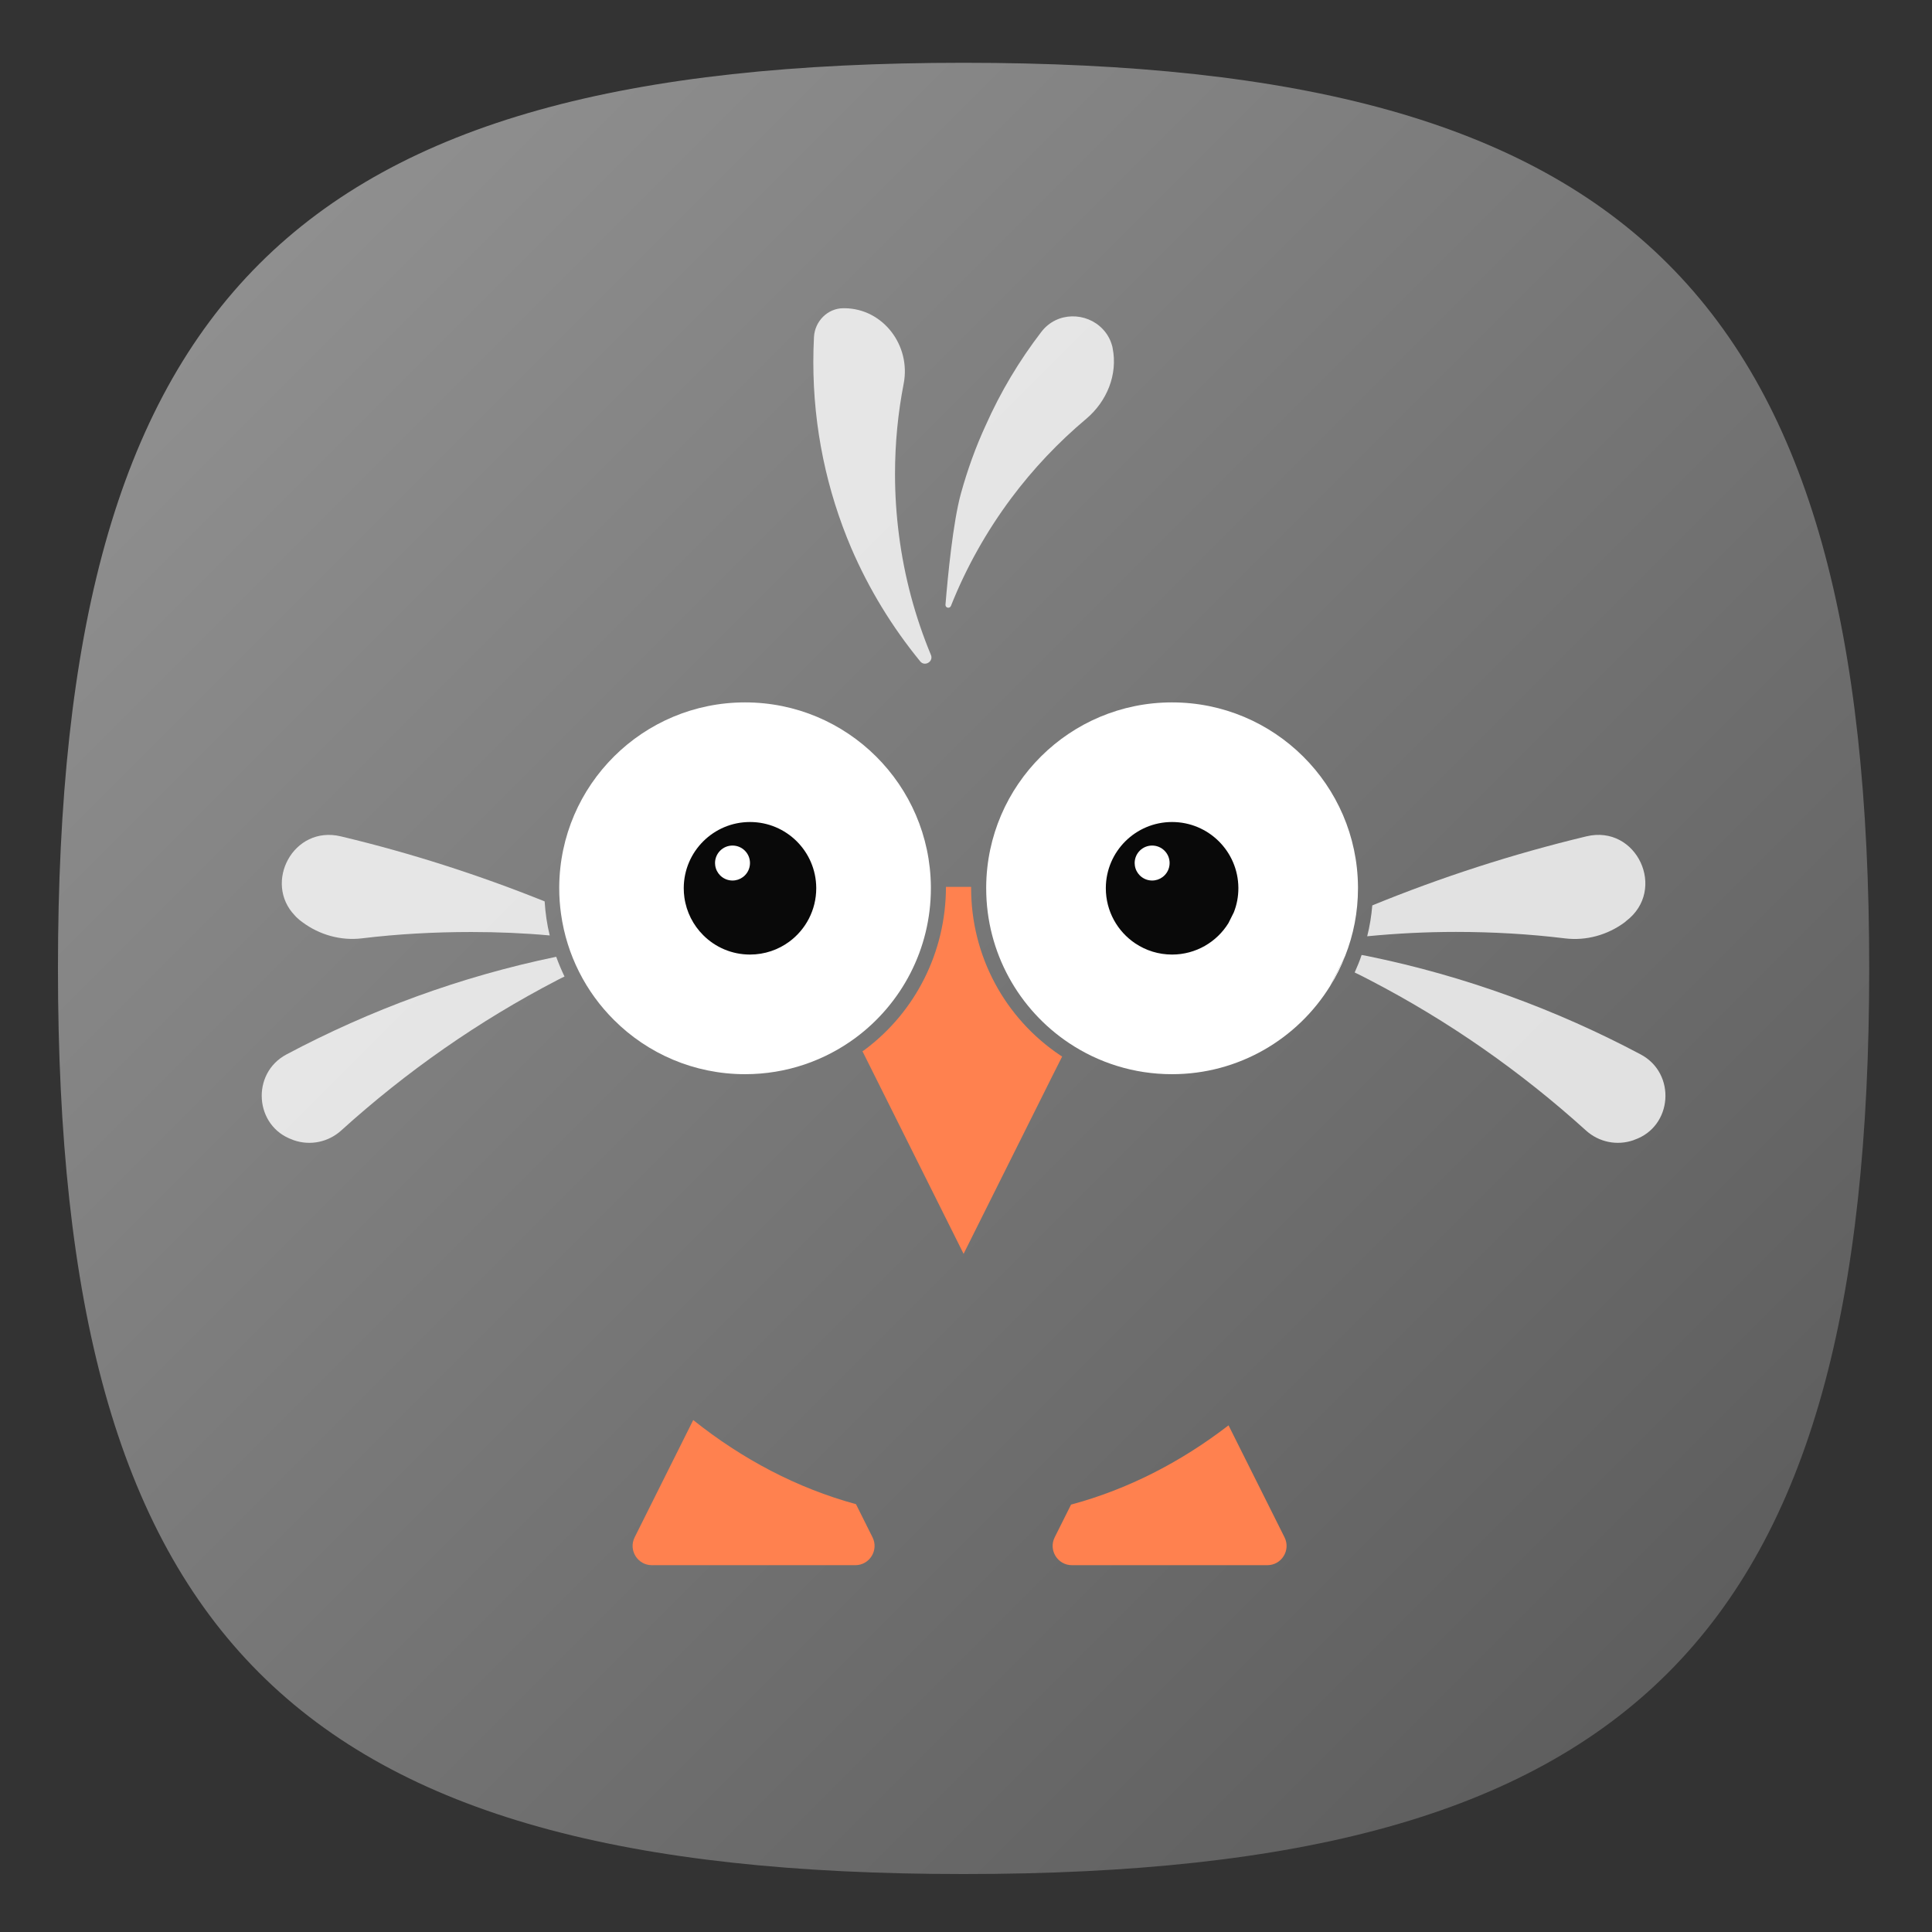 <?xml version="1.0" encoding="UTF-8" standalone="no"?>
<svg
   xmlns:dc="http://purl.org/dc/elements/1.1/"
   xmlns:cc="http://creativecommons.org/ns#"
   xmlns:rdf="http://www.w3.org/1999/02/22-rdf-syntax-ns#"
   xmlns:svg="http://www.w3.org/2000/svg"
   xmlns="http://www.w3.org/2000/svg"
   xmlns:sodipodi="http://sodipodi.sourceforge.net/DTD/sodipodi-0.dtd"
   xmlns:inkscape="http://www.inkscape.org/namespaces/inkscape"
   viewBox="0 0 133.333 133.333"
   height="133.333"
   width="133.333"
   xml:space="preserve"
   id="svg2"
   version="1.1"
   sodipodi:docname="harbour-piepmatz.svg"
   inkscape:version="0.92.2 2405546, 2018-03-11"><rect x="0" y="0" width="133.333" height="133.333" fill="#333333" stroke="none"/><sodipodi:namedview
     pagecolor="#ffffff"
     bordercolor="#666666"
     borderopacity="1"
     objecttolerance="10"
     gridtolerance="10"
     guidetolerance="10"
     inkscape:pageopacity="0"
     inkscape:pageshadow="2"
     inkscape:window-width="1366"
     inkscape:window-height="706"
     id="namedview118"
     showgrid="false"
     inkscape:zoom="1.7700001"
     inkscape:cx="66.666664"
     inkscape:cy="66.666664"
     inkscape:window-x="0"
     inkscape:window-y="34"
     inkscape:window-maximized="1"
     inkscape:current-layer="svg2" /><defs
     id="defs6"><clipPath
       id="clipPath18"
       clipPathUnits="userSpaceOnUse"><path
         id="path16"
         d="M 50,100 C 12.956,100 0,87.039 0,50 v 0 C 0,12.961 12.956,0 50,0 v 0 c 37.045,0 50,12.961 50,50 v 0 c 0,37.044 -12.955,50 -50,50 z" /></clipPath><linearGradient
       id="linearGradient30"
       spreadMethod="pad"
       gradientTransform="matrix(77.781,-77.781,-77.781,-77.781,11.11,88.891)"
       gradientUnits="userSpaceOnUse"
       y2="0"
       x2="1"
       y1="0"
       x1="0"><stop
         id="stop24"
         offset="0"
         style="stop-opacity:1;stop-color:#8f8f8f" /><stop
         id="stop26"
         offset="0"
         style="stop-opacity:1;stop-color:#8f8f8f" /><stop
         id="stop28"
         offset="1"
         style="stop-opacity:1;stop-color:#5e5e5e" /></linearGradient><clipPath
       id="clipPath40"
       clipPathUnits="userSpaceOnUse"><path
         id="path38"
         d="M 0,100 H 100 V 0 H 0 Z" /></clipPath><clipPath
       id="clipPath48"
       clipPathUnits="userSpaceOnUse"><path
         id="path46"
         d="m 49,86.001 h 9.302 V 69.914 h -9.302 z" /></clipPath><clipPath
       id="clipPath64"
       clipPathUnits="userSpaceOnUse"><path
         id="path62"
         d="M 46.69,82.281 C 46.38,80.67 46.21,79 46.21,77.3 v 0 c 0,-1.14 0.08,-2.26 0.22,-3.361 v 0 c 0.3,-2.319 0.9,-4.539 1.77,-6.629 v 0 c 0.15,-0.36 -0.32,-0.66 -0.57,-0.38 v 0 L 47.64,66.911 61.2,53.36 57.55,49.32 45.16,61.71 29.38,51.19 26.87,53.7 c 0.04,-0.64 0.13,-1.27 0.28,-1.88 v 0 c -1.42,0.13 -2.87,0.19 -4.33,0.19 v 0 c -2.04,0 -4.06,-0.11 -6.039,-0.35 v 0 C 15.62,51.52 14.44,51.85 13.5,52.55 v 0 c -0.031,0.02 -0.049,0.04 -0.08,0.059 v 0 c -0.07,0.051 -0.13,0.101 -0.19,0.161 v 0 l 4.95,-4.949 c 2.99,1.209 6.11,2.149 9.329,2.819 v 0 c 0.131,-0.37 0.291,-0.74 0.46,-1.091 v 0 C 27.83,49.49 27.69,49.42 27.55,49.34 v 0 C 23.22,47.1 19.23,44.3 15.64,41.06 v 0 C 14.93,40.41 13.93,40.2 13.01,40.52 v 0 c -0.01,0 -0.04,0.011 -0.05,0.02 v 0 c -0.37,0.13 -0.69,0.33 -0.94,0.58 v 0 L 34.01,19.12 32.001,17.402 49.396,0.007 C 49.6,0.006 49.794,0 50,0 v 0 c 1.124,0 2.223,0.013 3.303,0.037 v 0 c 0.361,0.008 0.708,0.024 1.064,0.035 v 0 c 0.709,0.022 1.419,0.043 2.106,0.076 v 0 c 0.42,0.02 0.824,0.048 1.235,0.072 v 0 c 0.607,0.035 1.215,0.069 1.806,0.113 v 0 c 0.433,0.033 0.853,0.073 1.277,0.111 v 0 c 0.549,0.048 1.102,0.096 1.638,0.153 v 0 c 0.432,0.045 0.85,0.097 1.272,0.148 v 0 c 0.509,0.061 1.019,0.123 1.516,0.193 v 0 c 0.424,0.059 0.838,0.125 1.253,0.19 v 0 c 0.475,0.074 0.946,0.149 1.409,0.231 v 0 c 0.414,0.074 0.82,0.153 1.226,0.233 v 0 c 0.443,0.087 0.883,0.176 1.315,0.271 v 0 c 0.401,0.089 0.796,0.181 1.188,0.275 v 0 c 0.416,0.102 0.829,0.206 1.234,0.314 v 0 c 0.387,0.104 0.769,0.21 1.146,0.319 v 0 c 0.392,0.114 0.777,0.234 1.158,0.356 v 0 c 0.371,0.118 0.741,0.239 1.103,0.365 v 0 c 0.367,0.127 0.725,0.261 1.083,0.396 v 0 c 0.358,0.134 0.713,0.27 1.06,0.413 v 0 c 0.344,0.14 0.677,0.289 1.01,0.437 v 0 c 0.343,0.152 0.686,0.303 1.017,0.463 v 0 c 0.321,0.153 0.63,0.317 0.94,0.477 v 0 c 0.328,0.169 0.658,0.338 0.976,0.516 v 0 c 0.296,0.165 0.58,0.341 0.867,0.515 v 0 c 0.314,0.189 0.633,0.374 0.936,0.572 v 0 c 0.27,0.175 0.526,0.362 0.788,0.544 v 0 c 0.305,0.211 0.615,0.418 0.909,0.639 v 0 c 0.231,0.175 0.449,0.361 0.674,0.542 v 0 c 0.308,0.245 0.62,0.484 0.915,0.741 v 0 c 0.03,0.025 0.058,0.055 0.087,0.081 v 0 c 0.801,0.7 1.55,1.45 2.267,2.236 v 0 c 0.146,0.162 0.302,0.316 0.447,0.482 v 0 c 0.268,0.308 0.52,0.632 0.776,0.953 v 0 c 0.167,0.209 0.341,0.412 0.503,0.627 v 0 c 0.241,0.32 0.469,0.656 0.699,0.988 v 0 c 0.161,0.232 0.326,0.46 0.482,0.697 v 0 c 0.219,0.338 0.427,0.688 0.636,1.037 v 0 c 0.15,0.25 0.304,0.499 0.448,0.757 v 0 c 0.202,0.355 0.391,0.724 0.582,1.092 v 0 c 0.137,0.267 0.277,0.532 0.409,0.807 v 0 c 0.183,0.377 0.357,0.764 0.528,1.153 v 0 c 0.125,0.283 0.25,0.567 0.37,0.856 v 0 c 0.165,0.399 0.322,0.807 0.477,1.218 v 0 c 0.112,0.298 0.224,0.597 0.33,0.901 v 0 c 0.148,0.424 0.291,0.853 0.43,1.29 v 0 c 0.098,0.31 0.194,0.624 0.288,0.94 v 0 c 0.132,0.449 0.26,0.902 0.382,1.365 v 0 c 0.087,0.322 0.168,0.649 0.249,0.978 v 0 c 0.117,0.475 0.23,0.956 0.337,1.445 v 0 c 0.072,0.333 0.14,0.67 0.208,1.009 v 0 c 0.102,0.506 0.202,1.015 0.294,1.535 v 0 c 0.059,0.337 0.113,0.681 0.167,1.023 v 0 c 0.088,0.543 0.175,1.086 0.252,1.644 v 0 c 0.046,0.331 0.086,0.671 0.128,1.008 v 0 c 0.074,0.588 0.147,1.177 0.211,1.783 v 0 c 0.033,0.309 0.059,0.629 0.088,0.944 v 0 c 0.062,0.649 0.123,1.299 0.173,1.969 v 0 c 0.018,0.248 0.03,0.507 0.047,0.759 v 0 c 0.051,0.751 0.1,1.504 0.137,2.28 v 0 L 86.92,56.54 C 87.88,55.49 88,53.68 86.58,52.609 v 0 C 86.549,52.59 86.531,52.57 86.5,52.55 v 0 c -0.941,-0.7 -2.12,-1.03 -3.281,-0.89 v 0 C 81.24,51.9 79.22,52.01 77.18,52.01 v 0 c -1.649,0 -3.279,-0.08 -4.9,-0.24 v 0 c 0.14,0.55 0.239,1.13 0.291,1.71 v 0 c 3.799,1.56 7.749,2.84 11.809,3.81 v 0 c 0.48,0.11 0.92,0.1 1.32,-0.009 v 0 L 57.68,85.3 c 0.231,-0.24 0.41,-0.54 0.51,-0.89 v 0 c 0.02,-0.05 0.03,-0.111 0.041,-0.17 v 0 c 0.289,-1.46 -0.32,-2.929 -1.451,-3.89 v 0 c -1.55,-1.3 -2.94,-2.77 -4.15,-4.39 v 0 C 51.28,74.15 50.15,72.15 49.3,70.01 v 0 C 49.23,69.85 48.991,69.9 49,70.08 v 0 c 0.13,1.6 0.42,4.57 0.85,6.13 v 0 c 0.36,1.3 0.81,2.56 1.37,3.77 v 0 l -5.41,5.41 c 0.73,-0.8 1.11,-1.95 0.88,-3.109 M 84.361,41.06 C 80.77,44.3 76.78,47.1 72.45,49.34 v 0 c -0.28,0.15 -0.57,0.3 -0.86,0.44 v 0 c 0.141,0.31 0.28,0.63 0.379,0.96 v 0 c 0.121,-0.01 0.251,-0.039 0.361,-0.06 v 0 c 5.34,-1.09 10.39,-2.949 15.05,-5.43 v 0 c 1.98,-1.05 1.77,-3.98 -0.34,-4.71 v 0 C 87.03,40.531 87,40.52 86.99,40.52 v 0 c -0.285,-0.099 -0.578,-0.147 -0.867,-0.147 v 0 c -0.644,0 -1.272,0.238 -1.762,0.687" /></clipPath><clipPath
       id="clipPath72"
       clipPathUnits="userSpaceOnUse"><path
         id="path70"
         d="M -32768,32767 H 32767 V -32768 H -32768 Z" /></clipPath><linearGradient
       id="linearGradient80"
       spreadMethod="pad"
       gradientTransform="matrix(58.671,-58.671,-58.671,-58.671,28.426,68.006)"
       gradientUnits="userSpaceOnUse"
       y2="0"
       x2="1"
       y1="0"
       x1="0"><stop
         id="stop74"
         offset="0"
         style="stop-opacity:0.12;stop-color:#ffffff" /><stop
         id="stop76"
         offset="0"
         style="stop-opacity:0.12;stop-color:#ffffff" /><stop
         id="stop78"
         offset="1"
         style="stop-opacity:0;stop-color:#ffffff" /></linearGradient><mask
       id="mask82"
       height="1"
       width="1"
       y="0"
       x="0"
       maskUnits="userSpaceOnUse"><g
         id="g92"><g
           id="g90"
           clip-path="url(#clipPath72)"><g
             id="g88"><g
               id="g86"><path
                 id="path84"
                 style="fill:url(#linearGradient80);stroke:none"
                 d="M -32768,32767 H 32767 V -32768 H -32768 Z" /></g></g></g></g></mask><linearGradient
       id="linearGradient104"
       spreadMethod="pad"
       gradientTransform="matrix(58.671,-58.671,-58.671,-58.671,28.426,68.006)"
       gradientUnits="userSpaceOnUse"
       y2="0"
       x2="1"
       y1="0"
       x1="0"><stop
         id="stop98"
         offset="0"
         style="stop-opacity:1;stop-color:#000000" /><stop
         id="stop100"
         offset="0"
         style="stop-opacity:1;stop-color:#000000" /><stop
         id="stop102"
         offset="1"
         style="stop-opacity:1;stop-color:#000000" /></linearGradient><clipPath
       id="clipPath114"
       clipPathUnits="userSpaceOnUse"><path
         id="path112"
         d="M 0,100 H 100 V 0 H 0 Z" /></clipPath><clipPath
       id="clipPath126"
       clipPathUnits="userSpaceOnUse"><path
         id="path124"
         d="M 12.358,57.371 H 27.15 V 51.628 H 12.358 Z" /></clipPath><clipPath
       id="clipPath142"
       clipPathUnits="userSpaceOnUse"><path
         id="path140"
         d="m 41.704,86.449 h 6.522 V 66.823 h -6.522 z" /></clipPath><clipPath
       id="clipPath162"
       clipPathUnits="userSpaceOnUse"><path
         id="path160"
         d="M 11.25,50.642 H 27.967 V 40.37 H 11.25 Z" /></clipPath><clipPath
       id="clipPath202"
       clipPathUnits="userSpaceOnUse"><path
         id="path200"
         d="M 72.283,57.373 H 87.641 V 51.625 H 72.283 Z" /></clipPath><clipPath
       id="clipPath218"
       clipPathUnits="userSpaceOnUse"><path
         id="path216"
         d="M 71.592,50.742 H 88.75 V 40.37 H 71.592 Z" /></clipPath></defs><g
     transform="matrix(1.25,0,0,-1.25,4,129.333)"
     id="g10"><g
       id="g12"><g
         clip-path="url(#clipPath18)"
         id="g14"><g
           id="g20"><g
             id="g22"><path
               id="path32"
               style="fill:url(#linearGradient30);stroke:none"
               d="M 50,100 C 12.956,100 0,87.039 0,50 v 0 C 0,12.961 12.956,0 50,0 v 0 c 37.045,0 50,12.961 50,50 v 0 c 0,37.044 -12.955,50 -50,50 z"
               inkscape:connector-curvature="0" /></g></g></g></g><g
       id="g34"><g
         clip-path="url(#clipPath40)"
         id="g36"><g
           id="g42"><g
             id="g44" /><g
             id="g56"><g
               style="opacity:0.8"
               id="g54"
               clip-path="url(#clipPath48)"><g
                 id="g52"
                 transform="translate(56.78,80.35)"><path
                   id="path50"
                   style="fill:#ffffff;fill-opacity:1;fill-rule:nonzero;stroke:none"
                   d="m 0,0 c -1.55,-1.3 -2.94,-2.77 -4.15,-4.39 -1.35,-1.81 -2.48,-3.81 -3.33,-5.95 -0.07,-0.16 -0.31,-0.11 -0.3,0.07 0.13,1.6 0.42,4.57 0.85,6.13 0.36,1.3 0.81,2.56 1.369,3.77 0.821,1.85 1.851,3.57 3.071,5.16 0.87,1.14 2.5,1.1 3.389,0.16 C 1.13,4.71 1.31,4.41 1.41,4.06 1.43,4.01 1.439,3.95 1.45,3.89 1.739,2.43 1.13,0.96 0,0"
                   inkscape:connector-curvature="0" /></g></g></g></g></g></g><g
       id="g58"><g
         clip-path="url(#clipPath64)"
         id="g60"><g
           id="g66"><g
             id="g68" /><g
             mask="url(#mask82)"
             id="g94"><g
               id="g96"><path
                 id="path106"
                 style="fill:url(#linearGradient104);stroke:none"
                 d="M 46.69,82.281 C 46.38,80.67 46.21,79 46.21,77.3 v 0 c 0,-1.14 0.08,-2.26 0.22,-3.361 v 0 c 0.3,-2.319 0.9,-4.539 1.77,-6.629 v 0 c 0.15,-0.36 -0.32,-0.66 -0.57,-0.38 v 0 L 47.64,66.911 61.2,53.36 57.55,49.32 45.16,61.71 29.38,51.19 26.87,53.7 c 0.04,-0.64 0.13,-1.27 0.28,-1.88 v 0 c -1.42,0.13 -2.87,0.19 -4.33,0.19 v 0 c -2.04,0 -4.06,-0.11 -6.039,-0.35 v 0 C 15.62,51.52 14.44,51.85 13.5,52.55 v 0 c -0.031,0.02 -0.049,0.04 -0.08,0.059 v 0 c -0.07,0.051 -0.13,0.101 -0.19,0.161 v 0 l 4.95,-4.949 c 2.99,1.209 6.11,2.149 9.329,2.819 v 0 c 0.131,-0.37 0.291,-0.74 0.46,-1.091 v 0 C 27.83,49.49 27.69,49.42 27.55,49.34 v 0 C 23.22,47.1 19.23,44.3 15.64,41.06 v 0 C 14.93,40.41 13.93,40.2 13.01,40.52 v 0 c -0.01,0 -0.04,0.011 -0.05,0.02 v 0 c -0.37,0.13 -0.69,0.33 -0.94,0.58 v 0 L 34.01,19.12 32.001,17.402 49.396,0.007 C 49.6,0.006 49.794,0 50,0 v 0 c 1.124,0 2.223,0.013 3.303,0.037 v 0 c 0.361,0.008 0.708,0.024 1.064,0.035 v 0 c 0.709,0.022 1.419,0.043 2.106,0.076 v 0 c 0.42,0.02 0.824,0.048 1.235,0.072 v 0 c 0.607,0.035 1.215,0.069 1.806,0.113 v 0 c 0.433,0.033 0.853,0.073 1.277,0.111 v 0 c 0.549,0.048 1.102,0.096 1.638,0.153 v 0 c 0.432,0.045 0.85,0.097 1.272,0.148 v 0 c 0.509,0.061 1.019,0.123 1.516,0.193 v 0 c 0.424,0.059 0.838,0.125 1.253,0.19 v 0 c 0.475,0.074 0.946,0.149 1.409,0.231 v 0 c 0.414,0.074 0.82,0.153 1.226,0.233 v 0 c 0.443,0.087 0.883,0.176 1.315,0.271 v 0 c 0.401,0.089 0.796,0.181 1.188,0.275 v 0 c 0.416,0.102 0.829,0.206 1.234,0.314 v 0 c 0.387,0.104 0.769,0.21 1.146,0.319 v 0 c 0.392,0.114 0.777,0.234 1.158,0.356 v 0 c 0.371,0.118 0.741,0.239 1.103,0.365 v 0 c 0.367,0.127 0.725,0.261 1.083,0.396 v 0 c 0.358,0.134 0.713,0.27 1.06,0.413 v 0 c 0.344,0.14 0.677,0.289 1.01,0.437 v 0 c 0.343,0.152 0.686,0.303 1.017,0.463 v 0 c 0.321,0.153 0.63,0.317 0.94,0.477 v 0 c 0.328,0.169 0.658,0.338 0.976,0.516 v 0 c 0.296,0.165 0.58,0.341 0.867,0.515 v 0 c 0.314,0.189 0.633,0.374 0.936,0.572 v 0 c 0.27,0.175 0.526,0.362 0.788,0.544 v 0 c 0.305,0.211 0.615,0.418 0.909,0.639 v 0 c 0.231,0.175 0.449,0.361 0.674,0.542 v 0 c 0.308,0.245 0.62,0.484 0.915,0.741 v 0 c 0.03,0.025 0.058,0.055 0.087,0.081 v 0 c 0.801,0.7 1.55,1.45 2.267,2.236 v 0 c 0.146,0.162 0.302,0.316 0.447,0.482 v 0 c 0.268,0.308 0.52,0.632 0.776,0.953 v 0 c 0.167,0.209 0.341,0.412 0.503,0.627 v 0 c 0.241,0.32 0.469,0.656 0.699,0.988 v 0 c 0.161,0.232 0.326,0.46 0.482,0.697 v 0 c 0.219,0.338 0.427,0.688 0.636,1.037 v 0 c 0.15,0.25 0.304,0.499 0.448,0.757 v 0 c 0.202,0.355 0.391,0.724 0.582,1.092 v 0 c 0.137,0.267 0.277,0.532 0.409,0.807 v 0 c 0.183,0.377 0.357,0.764 0.528,1.153 v 0 c 0.125,0.283 0.25,0.567 0.37,0.856 v 0 c 0.165,0.399 0.322,0.807 0.477,1.218 v 0 c 0.112,0.298 0.224,0.597 0.33,0.901 v 0 c 0.148,0.424 0.291,0.853 0.43,1.29 v 0 c 0.098,0.31 0.194,0.624 0.288,0.94 v 0 c 0.132,0.449 0.26,0.902 0.382,1.365 v 0 c 0.087,0.322 0.168,0.649 0.249,0.978 v 0 c 0.117,0.475 0.23,0.956 0.337,1.445 v 0 c 0.072,0.333 0.14,0.67 0.208,1.009 v 0 c 0.102,0.506 0.202,1.015 0.294,1.535 v 0 c 0.059,0.337 0.113,0.681 0.167,1.023 v 0 c 0.088,0.543 0.175,1.086 0.252,1.644 v 0 c 0.046,0.331 0.086,0.671 0.128,1.008 v 0 c 0.074,0.588 0.147,1.177 0.211,1.783 v 0 c 0.033,0.309 0.059,0.629 0.088,0.944 v 0 c 0.062,0.649 0.123,1.299 0.173,1.969 v 0 c 0.018,0.248 0.03,0.507 0.047,0.759 v 0 c 0.051,0.751 0.1,1.504 0.137,2.28 v 0 L 86.92,56.54 C 87.88,55.49 88,53.68 86.58,52.609 v 0 C 86.549,52.59 86.531,52.57 86.5,52.55 v 0 c -0.941,-0.7 -2.12,-1.03 -3.281,-0.89 v 0 C 81.24,51.9 79.22,52.01 77.18,52.01 v 0 c -1.649,0 -3.279,-0.08 -4.9,-0.24 v 0 c 0.14,0.55 0.239,1.13 0.291,1.71 v 0 c 3.799,1.56 7.749,2.84 11.809,3.81 v 0 c 0.48,0.11 0.92,0.1 1.32,-0.009 v 0 L 57.68,85.3 c 0.231,-0.24 0.41,-0.54 0.51,-0.89 v 0 c 0.02,-0.05 0.03,-0.111 0.041,-0.17 v 0 c 0.289,-1.46 -0.32,-2.929 -1.451,-3.89 v 0 c -1.55,-1.3 -2.94,-2.77 -4.15,-4.39 v 0 C 51.28,74.15 50.15,72.15 49.3,70.01 v 0 C 49.23,69.85 48.991,69.9 49,70.08 v 0 c 0.13,1.6 0.42,4.57 0.85,6.13 v 0 c 0.36,1.3 0.81,2.56 1.37,3.77 v 0 l -5.41,5.41 c 0.73,-0.8 1.11,-1.95 0.88,-3.109 M 84.361,41.06 C 80.77,44.3 76.78,47.1 72.45,49.34 v 0 c -0.28,0.15 -0.57,0.3 -0.86,0.44 v 0 c 0.141,0.31 0.28,0.63 0.379,0.96 v 0 c 0.121,-0.01 0.251,-0.039 0.361,-0.06 v 0 c 5.34,-1.09 10.39,-2.949 15.05,-5.43 v 0 c 1.98,-1.05 1.77,-3.98 -0.34,-4.71 v 0 C 87.03,40.531 87,40.52 86.99,40.52 v 0 c -0.285,-0.099 -0.578,-0.147 -0.867,-0.147 v 0 c -0.644,0 -1.272,0.238 -1.762,0.687"
                 inkscape:connector-curvature="0" /></g></g></g></g></g><g
       id="g108"><g
         clip-path="url(#clipPath114)"
         id="g110"><g
           transform="translate(55.441,45.134)"
           id="g116"><path
             id="path118"
             style="fill:#ff814f;fill-opacity:1;fill-rule:nonzero;stroke:none"
             d="m 0,0 -0.49,-0.974 -4.951,-9.918 -5.167,10.351 -0.416,0.832 c 0.041,0.025 0.083,0.05 0.124,0.083 2.804,2.089 4.485,5.409 4.485,8.995 h 1.39 V 9.294 c 0,-3.719 1.847,-7.173 4.934,-9.236 C -0.058,0.041 -0.033,0.017 0,0"
             inkscape:connector-curvature="0" /></g><g
           id="g120"><g
             id="g122" /><g
             id="g134"><g
               style="opacity:0.8"
               id="g132"
               clip-path="url(#clipPath126)"><g
                 id="g130"
                 transform="translate(27.15,51.82)"><path
                   id="path128"
                   style="fill:#ffffff;fill-opacity:1;fill-rule:nonzero;stroke:none"
                   d="m 0,0 c -1.42,0.13 -2.87,0.19 -4.33,0.19 -2.04,0 -4.06,-0.11 -6.04,-0.35 -1.16,-0.14 -2.34,0.19 -3.28,0.89 -0.03,0.02 -0.05,0.04 -0.08,0.06 -0.07,0.05 -0.13,0.1 -0.19,0.16 -0.06,0.05 -0.11,0.1 -0.15,0.15 -1.75,1.81 -0.09,5 2.54,4.37 C -7.67,4.55 -3.91,3.34 -0.28,1.88 -0.24,1.24 -0.15,0.61 0,0"
                   inkscape:connector-curvature="0" /></g></g></g></g><g
           id="g136"><g
             id="g138" /><g
             id="g150"><g
               style="opacity:0.8"
               id="g148"
               clip-path="url(#clipPath142)"><g
                 id="g146"
                 transform="translate(48.197,67.306)"><path
                   id="path144"
                   style="fill:#ffffff;fill-opacity:1;fill-rule:nonzero;stroke:none"
                   d="m 0,0 c 0.152,-0.365 -0.341,-0.661 -0.591,-0.355 -1.545,1.886 -2.835,3.992 -3.813,6.268 -1.34,3.146 -2.089,6.615 -2.089,10.251 0,0.467 0.012,0.929 0.036,1.389 0.046,0.868 0.751,1.588 1.621,1.59 h 0.016 0.045 c 2.141,-0.015 3.679,-2.065 3.27,-4.167 -0.314,-1.614 -0.478,-3.282 -0.478,-4.986 0,-1.139 0.075,-2.255 0.216,-3.353 C -1.471,4.317 -0.868,2.089 0,0"
                   inkscape:connector-curvature="0" /></g></g></g></g><g
           transform="translate(71.068,50.692)"
           id="g152"><path
             id="path154"
             style="fill:#ffffff;fill-opacity:1;fill-rule:nonzero;stroke:none"
             d="M 0,0 C -0.226,-0.583 -0.5,-1.14 -0.832,-1.664 Z"
             inkscape:connector-curvature="0" /></g><g
           id="g156"><g
             id="g158" /><g
             id="g170"><g
               style="opacity:0.8"
               id="g168"
               clip-path="url(#clipPath162)"><g
                 id="g166"
                 transform="translate(27.967,49.552)"><path
                   id="path164"
                   style="fill:#ffffff;fill-opacity:1;fill-rule:nonzero;stroke:none"
                   d="m 0,0 c -0.142,-0.066 -0.274,-0.133 -0.416,-0.208 -4.327,-2.246 -8.321,-5.042 -11.907,-8.287 -0.716,-0.65 -1.714,-0.858 -2.629,-0.541 -0.017,0.008 -0.042,0.016 -0.058,0.025 -2.106,0.732 -2.314,3.66 -0.342,4.709 C -10.733,-1.847 -5.733,0 -0.458,1.09 -0.324,0.716 -0.167,0.35 0,0"
                   inkscape:connector-curvature="0" /></g></g></g></g><g
           transform="translate(48.194,54.502)"
           id="g172"><path
             id="path174"
             style="fill:#ffffff;fill-opacity:1;fill-rule:nonzero;stroke:none"
             d="m 0,0 v -0.075 c 0,-3.378 -1.631,-6.382 -4.152,-8.254 -1.706,-1.264 -3.819,-2.013 -6.107,-2.013 -2.821,0 -5.384,1.139 -7.239,2.995 -1.548,1.539 -2.605,3.578 -2.921,5.849 -0.066,0.466 -0.1,0.941 -0.1,1.423 V 0 c 0.042,5.633 4.618,10.185 10.26,10.185 C -4.618,10.185 -0.042,5.633 0,0"
             inkscape:connector-curvature="0" /></g><g
           transform="translate(71.775,54.502)"
           id="g176"><path
             id="path178"
             style="fill:#ffffff;fill-opacity:1;fill-rule:nonzero;stroke:none"
             d="m 0,0 v -0.075 c 0,-1.322 -0.25,-2.579 -0.707,-3.736 l -0.832,-1.664 c -1.806,-2.92 -5.043,-4.867 -8.729,-4.867 -2.105,0 -4.06,0.632 -5.691,1.722 -2.755,1.839 -4.568,4.984 -4.568,8.545 V 0 c 0.042,5.633 4.618,10.185 10.259,10.185 C -4.627,10.185 -0.042,5.633 0,0"
             inkscape:connector-curvature="0" /></g><g
           transform="translate(41.865,54.452)"
           id="g180"><path
             id="path182"
             style="fill:#090909;fill-opacity:1;fill-rule:nonzero;stroke:none"
             d="m 0,0 v -0.026 c 0,-1.205 -0.582,-2.276 -1.48,-2.943 -0.608,-0.451 -1.362,-0.718 -2.178,-0.718 -1.005,0 -1.919,0.406 -2.58,1.068 -0.552,0.549 -0.929,1.275 -1.042,2.085 -0.023,0.166 -0.035,0.335 -0.035,0.508 V 0 C -7.3,2.008 -5.669,3.631 -3.658,3.631 -1.646,3.631 -0.015,2.008 0,0"
             inkscape:connector-curvature="0" /></g><g
           transform="translate(38.207,55.825)"
           id="g184"><path
             id="path186"
             style="fill:#ffffff;fill-opacity:1;fill-rule:nonzero;stroke:none"
             d="m 0,0 v -0.007 c 0,-0.318 -0.153,-0.6 -0.391,-0.776 -0.16,-0.119 -0.359,-0.19 -0.574,-0.19 -0.265,0 -0.506,0.108 -0.681,0.282 -0.145,0.145 -0.244,0.337 -0.274,0.55 -0.006,0.044 -0.01,0.089 -0.01,0.134 V 0 c 0.005,0.53 0.435,0.958 0.965,0.958 C -0.434,0.958 -0.004,0.53 0,0"
             inkscape:connector-curvature="0" /></g><g
           transform="translate(65.171,54.452)"
           id="g188"><path
             id="path190"
             style="fill:#090909;fill-opacity:1;fill-rule:nonzero;stroke:none"
             d="m 0,0 v -0.026 c 0,-0.472 -0.089,-0.92 -0.252,-1.332 l -0.297,-0.594 c -0.643,-1.041 -1.798,-1.735 -3.112,-1.735 -0.75,0 -1.447,0.226 -2.028,0.614 -0.983,0.656 -1.629,1.777 -1.629,3.047 V 0 c 0.014,2.008 1.646,3.631 3.657,3.631 C -1.649,3.631 -0.015,2.008 0,0"
             inkscape:connector-curvature="0" /></g><g
           transform="translate(61.375,55.825)"
           id="g192"><path
             id="path194"
             style="fill:#ffffff;fill-opacity:1;fill-rule:nonzero;stroke:none"
             d="m 0,0 v -0.007 c 0,-0.318 -0.153,-0.6 -0.391,-0.776 -0.16,-0.119 -0.359,-0.19 -0.574,-0.19 -0.265,0 -0.506,0.108 -0.681,0.282 -0.145,0.145 -0.245,0.337 -0.274,0.55 -0.007,0.044 -0.01,0.089 -0.01,0.134 V 0 c 0.004,0.53 0.435,0.958 0.965,0.958 C -0.435,0.958 -0.004,0.53 0,0"
             inkscape:connector-curvature="0" /></g><g
           id="g196"><g
             id="g198" /><g
             id="g210"><g
               style="opacity:0.8"
               id="g208"
               clip-path="url(#clipPath202)"><g
                 id="g206"
                 transform="translate(86.578,52.614)"><path
                   id="path204"
                   style="fill:#ffffff;fill-opacity:1;fill-rule:nonzero;stroke:none"
                   d="m 0,0 c -0.025,-0.025 -0.051,-0.042 -0.075,-0.066 -0.941,-0.7 -2.122,-1.032 -3.287,-0.891 -1.981,0.242 -3.994,0.358 -6.033,0.358 -1.656,0 -3.287,-0.083 -4.9,-0.241 0.141,0.549 0.232,1.123 0.282,1.705 3.803,1.556 7.755,2.838 11.816,3.811 C 0.59,5.35 2.279,1.723 0,0"
                   inkscape:connector-curvature="0" /></g></g></g></g><g
           id="g212"><g
             id="g214" /><g
             id="g226"><g
               style="opacity:0.8"
               id="g224"
               clip-path="url(#clipPath218)"><g
                 id="g222"
                 transform="translate(87.044,40.541)"><path
                   id="path220"
                   style="fill:#ffffff;fill-opacity:1;fill-rule:nonzero;stroke:none"
                   d="m 0,0 c -0.017,-0.009 -0.042,-0.018 -0.059,-0.025 -0.915,-0.317 -1.914,-0.109 -2.629,0.541 -3.586,3.245 -7.58,6.041 -11.907,8.287 -0.283,0.15 -0.565,0.291 -0.857,0.432 0.141,0.317 0.275,0.633 0.383,0.966 0.117,-0.017 0.241,-0.042 0.358,-0.067 C -9.378,9.044 -4.327,7.188 0.341,4.709 2.313,3.66 2.104,0.731 0,0"
                   inkscape:connector-curvature="0" /></g></g></g></g><g
           transform="translate(44.021,17.052)"
           id="g228"><path
             id="path230"
             style="fill:#ff814f;fill-opacity:1;fill-rule:nonzero;stroke:none"
             d="m 0,0 h -11.23 c -0.791,0 -1.305,0.831 -0.952,1.538 l 3.234,6.475 C -6.236,5.849 -3.207,4.251 0.038,3.369 L 0.952,1.538 C 1.304,0.831 0.79,0 0,0"
             inkscape:connector-curvature="0" /></g><g
           transform="translate(66.768,17.052)"
           id="g232"><path
             id="path234"
             style="fill:#ff814f;fill-opacity:1;fill-rule:nonzero;stroke:none"
             d="m 0,0 h -10.786 c -0.791,0 -1.306,0.832 -0.952,1.539 l 0.903,1.806 c 3.129,0.84 6.058,2.345 8.695,4.376 L 0.951,1.539 C 1.305,0.832 0.791,0 0,0"
             inkscape:connector-curvature="0" /></g></g></g></g></svg>